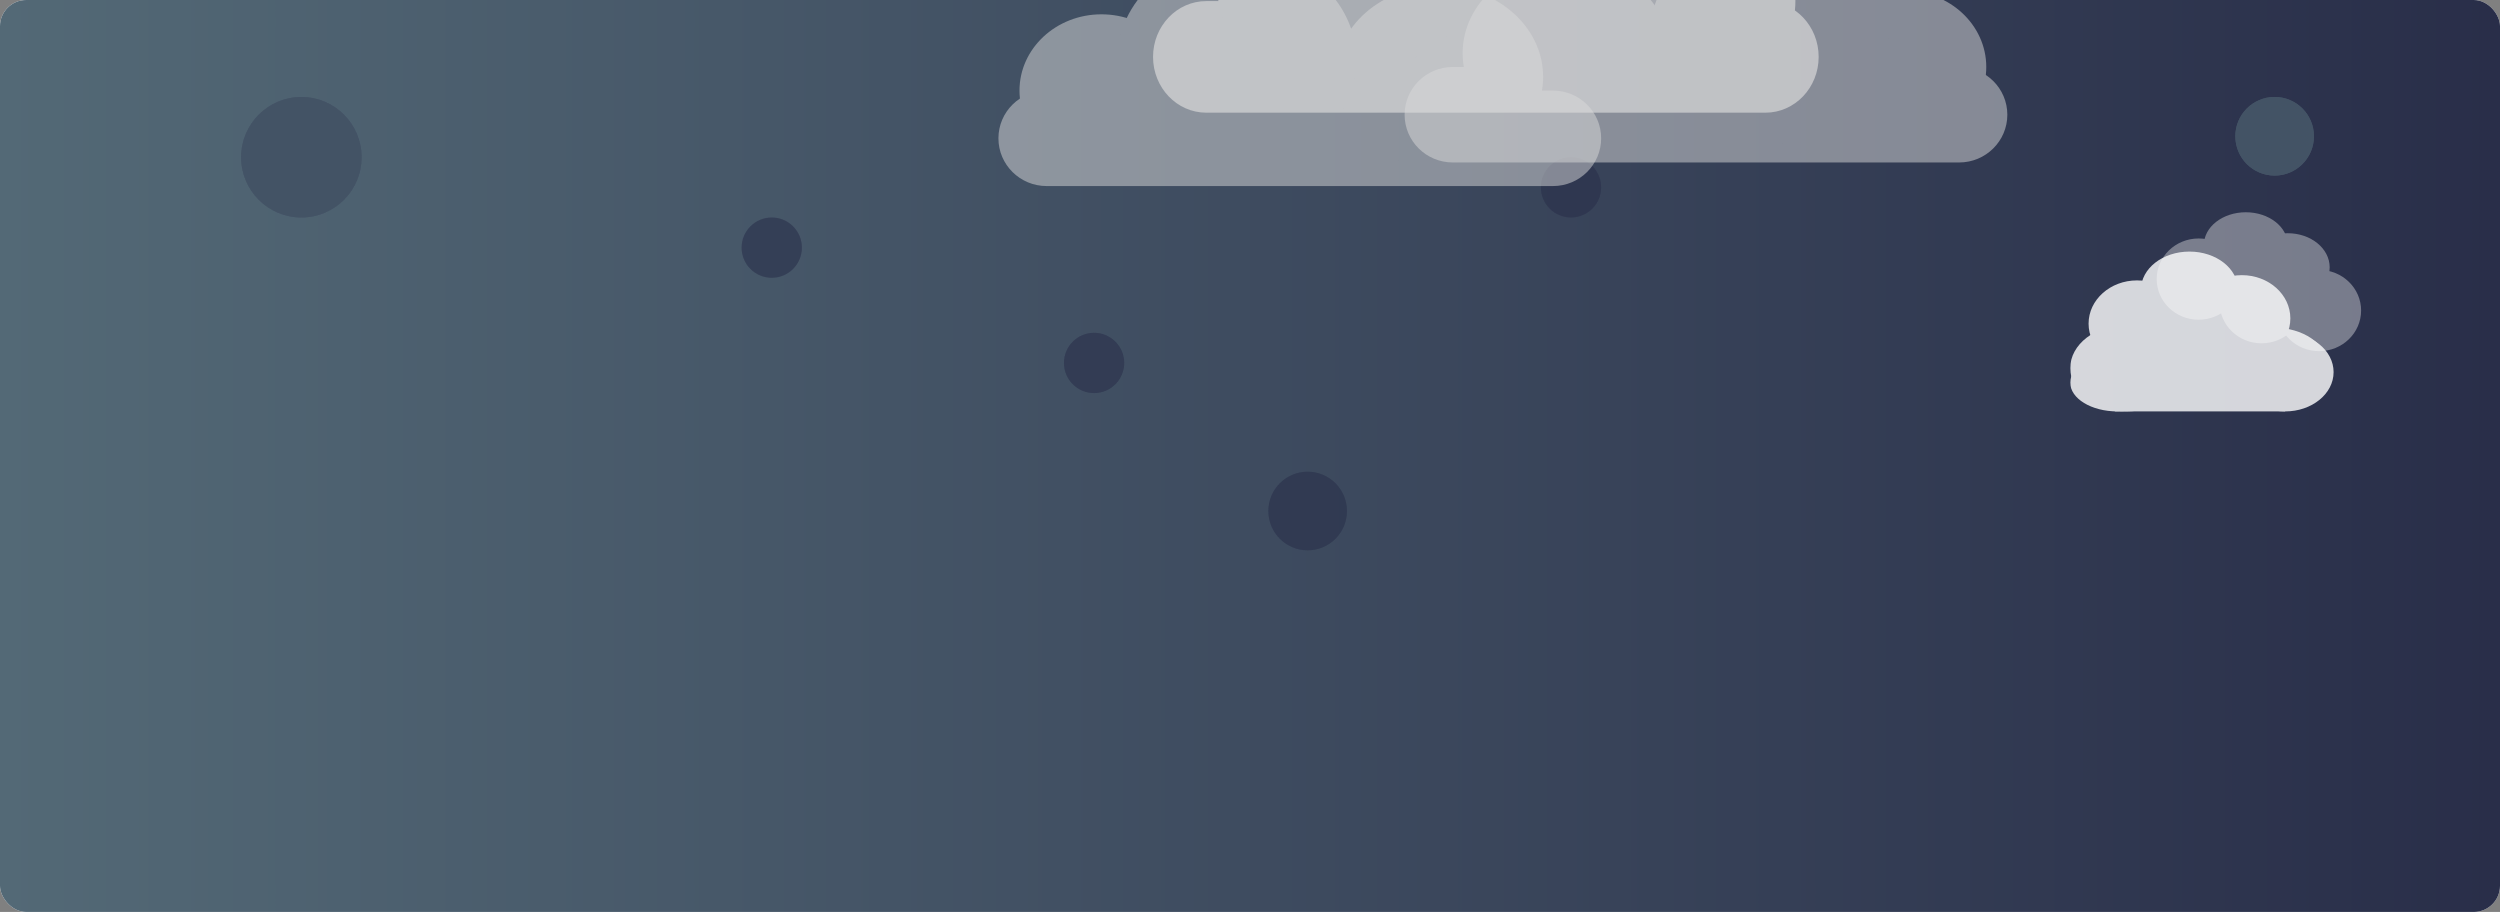 <svg width="954" height="348" viewBox="0 0 954 348" fill="none" xmlns="http://www.w3.org/2000/svg">
<rect x="0" y="0" width="954" height="348" fill="#808080" stroke="none"/>
<g clip-path="url(#clip0_121_284)">
<rect width="954" height="348" rx="10" fill="white"/>
<rect width="954" height="348" fill="url(#paint0_linear_121_284)"/>
<circle opacity="0.8" cx="499" cy="195" r="15" fill="#2D344D" fill-opacity="0.6"/>
<circle cx="868" cy="52" r="15" fill="#435365"/>
<circle opacity="0.79" cx="115" cy="60" r="23" fill="#435365"/>
<circle opacity="0.79" cx="294.5" cy="94.5" r="11.5" fill="#2B314B" fill-opacity="0.46"/>
<circle opacity="0.79" cx="417.5" cy="138.5" r="11.5" fill="#2B314B" fill-opacity="0.46"/>
<circle opacity="0.79" cx="599.5" cy="71.5" r="11.5" fill="#2B314B" fill-opacity="0.46"/>
<circle opacity="0.8" cx="499" cy="195" r="15" fill="#2D344D" fill-opacity="0.6"/>
<circle cx="868" cy="52" r="15" fill="#435365"/>
<circle opacity="0.79" cx="115" cy="60" r="23" fill="#435365"/>
<circle opacity="0.79" cx="294.5" cy="94.5" r="11.5" fill="#2B314B" fill-opacity="0.46"/>
<circle opacity="0.79" cx="417.5" cy="138.5" r="11.5" fill="#2B314B" fill-opacity="0.46"/>
<circle opacity="0.79" cx="599.5" cy="71.5" r="11.5" fill="#2B314B" fill-opacity="0.46"/>
<g clip-path="url(#clip1_121_284)">
<g opacity="0.4">
<path d="M873 93.5C873 100.404 865.837 106 857 106C848.163 106 841 100.404 841 93.5C841 86.596 848.163 81 857 81C865.837 81 873 86.596 873 93.5Z" fill="#ECECEC"/>
<path d="M889 102C889 109.18 881.837 115 873 115C864.163 115 857 109.18 857 102C857 94.82 864.163 89 873 89C881.837 89 889 94.82 889 102Z" fill="#ECECEC"/>
<path d="M901 118.5C901 127.06 893.837 134 885 134C876.163 134 869 127.06 869 118.5C869 109.94 876.163 103 885 103C893.837 103 901 109.94 901 118.5Z" fill="#ECECEC"/>
<path d="M855 106.5C855 115.06 847.837 122 839 122C830.163 122 823 115.06 823 106.5C823 97.94 830.163 91 839 91C847.837 91 855 97.94 855 106.5Z" fill="#ECECEC"/>
<path d="M879 115.5C879 124.06 871.837 131 863 131C854.163 131 847 124.06 847 115.5C847 106.94 854.163 100 863 100C871.837 100 879 106.94 879 115.5Z" fill="#ECECEC"/>
</g>
<g opacity="0.8">
<path d="M833 140.5C833 149.613 823.374 157 811.5 157C799.626 157 790 149.613 790 140.5C790 131.387 799.626 124 811.5 124C823.374 124 833 131.387 833 140.5Z" fill="white"/>
<path d="M826 146C826 152.075 817.941 157 808 157C798.059 157 790 152.075 790 146C790 139.925 798.059 135 808 135C817.941 135 826 139.925 826 146Z" fill="white"/>
<path d="M873 141.5C873 149.508 863.822 156 852.5 156C841.178 156 832 149.508 832 141.5C832 133.492 841.178 127 852.5 127C863.822 127 873 133.492 873 141.5Z" fill="white"/>
<path d="M888 139C888 146.732 878.822 153 867.5 153C856.178 153 847 146.732 847 139C847 131.268 856.178 125 867.5 125C878.822 125 888 131.268 888 139Z" fill="white"/>
<path d="M854 110.5C854 118.508 845.717 125 835.5 125C825.283 125 817 118.508 817 110.5C817 102.492 825.283 96 835.5 96C845.717 96 854 102.492 854 110.5Z" fill="white"/>
<path d="M834 123.5C834 132.613 825.717 140 815.5 140C805.283 140 797 132.613 797 123.5C797 114.387 805.283 107 815.5 107C825.717 107 834 114.387 834 123.5Z" fill="white"/>
<path d="M854 124.5C854 132.508 845.717 139 835.5 139C825.283 139 817 132.508 817 124.5C817 116.492 825.283 110 835.5 110C845.717 110 854 116.492 854 124.5Z" fill="white"/>
<path d="M874 121.5C874 130.613 865.717 138 855.5 138C845.283 138 837 130.613 837 121.5C837 112.387 845.283 105 855.5 105C865.717 105 874 112.387 874 121.5Z" fill="white"/>
<path d="M890.5 142C890.5 150.284 882.217 157 872 157C861.783 157 853.5 150.284 853.5 142C853.5 133.716 861.783 127 872 127C882.217 127 890.5 133.716 890.5 142Z" fill="white"/>
<path d="M807 140H872V157H807V140Z" fill="white"/>
</g>
</g>
<g opacity="0.69">
<path d="M440 21.709C440 9.95 449.098 0.417 460.32 0.417H673.68C684.902 0.417 694 9.95 694 21.709C694 33.468 684.902 43 673.68 43H460.32C449.098 43 440 33.468 440 21.709Z" fill="#D9D9D9"/>
<path d="M464.449 -5.724C464.449 -28.111 484.044 -46.26 508.215 -46.26C532.387 -46.26 551.982 -28.111 551.982 -5.724C551.982 16.663 532.387 34.811 508.215 34.811C484.044 34.811 464.449 16.663 464.449 -5.724Z" fill="#D9D9D9"/>
<path d="M616.04 0.417C616.04 -18.36 631.504 -33.582 650.581 -33.582C669.657 -33.582 685.122 -18.36 685.122 0.417C685.122 19.194 669.657 34.416 650.581 34.416C631.504 34.416 616.04 19.194 616.04 0.417Z" fill="#D9D9D9"/>
<path d="M543.163 -13.095C543.163 -39.552 565.732 -61 593.572 -61C621.413 -61 643.982 -39.552 643.982 -13.095C643.982 13.363 621.413 34.811 593.572 34.811C565.732 34.811 543.163 13.363 543.163 -13.095Z" fill="#D9D9D9"/>
</g>
<g opacity="0.5">
<path d="M536 43.779C536 33.717 544.238 25.559 554.4 25.559H747.6C757.762 25.559 766 33.717 766 43.779C766 53.842 757.762 62 747.6 62H554.4C544.238 62 536 53.842 536 43.779Z" fill="#D9D9D9"/>
<path d="M558.139 20.303C558.139 1.145 575.882 -14.386 597.77 -14.386C619.657 -14.386 637.401 1.145 637.401 20.303C637.401 39.461 619.657 54.992 597.77 54.992C575.882 54.992 558.139 39.461 558.139 20.303Z" fill="#D9D9D9"/>
<path d="M695.406 25.559C695.406 9.49 709.409 -3.536 726.683 -3.536C743.957 -3.536 757.961 9.49 757.961 25.559C757.961 41.628 743.957 54.654 726.683 54.654C709.409 54.654 695.406 41.628 695.406 25.559Z" fill="#D9D9D9"/>
<path d="M629.415 13.996C629.415 -8.645 649.852 -27 675.062 -27C700.271 -27 720.708 -8.645 720.708 13.996C720.708 36.638 700.271 54.992 675.062 54.992C649.852 54.992 629.415 36.638 629.415 13.996Z" fill="#D9D9D9"/>
</g>
<g opacity="0.5">
<path d="M611 52.779C611 42.717 602.762 34.559 592.6 34.559H399.4C389.238 34.559 381 42.717 381 52.779C381 62.842 389.238 71 399.4 71H592.6C602.762 71 611 62.842 611 52.779Z" fill="#D9D9D9"/>
<path d="M588.861 29.303C588.861 10.145 571.118 -5.386 549.23 -5.386C527.343 -5.386 509.599 10.145 509.599 29.303C509.599 48.461 527.343 63.992 549.23 63.992C571.118 63.992 588.861 48.461 588.861 29.303Z" fill="#D9D9D9"/>
<path d="M451.594 34.559C451.594 18.49 437.591 5.464 420.317 5.464C403.043 5.464 389.039 18.49 389.039 34.559C389.039 50.628 403.043 63.654 420.317 63.654C437.591 63.654 451.594 50.628 451.594 34.559Z" fill="#D9D9D9"/>
<path d="M517.585 22.996C517.585 0.355 497.148 -18 471.938 -18C446.729 -18 426.292 0.355 426.292 22.996C426.292 45.638 446.729 63.992 471.938 63.992C497.148 63.992 517.585 45.638 517.585 22.996Z" fill="#D9D9D9"/>
</g>
</g>
<defs>
<linearGradient id="paint0_linear_121_284" x1="0" y1="174" x2="954" y2="174" gradientUnits="userSpaceOnUse">
<stop stop-color="#536976"/>
<stop offset="1" stop-color="#292E49"/>
</linearGradient>
<clipPath id="clip0_121_284">
<rect width="954" height="348" rx="10" fill="white"/>
</clipPath>
<clipPath id="clip1_121_284">
<rect width="116" height="115" fill="white" transform="translate(790 64)"/>
</clipPath>
</defs>
</svg>
